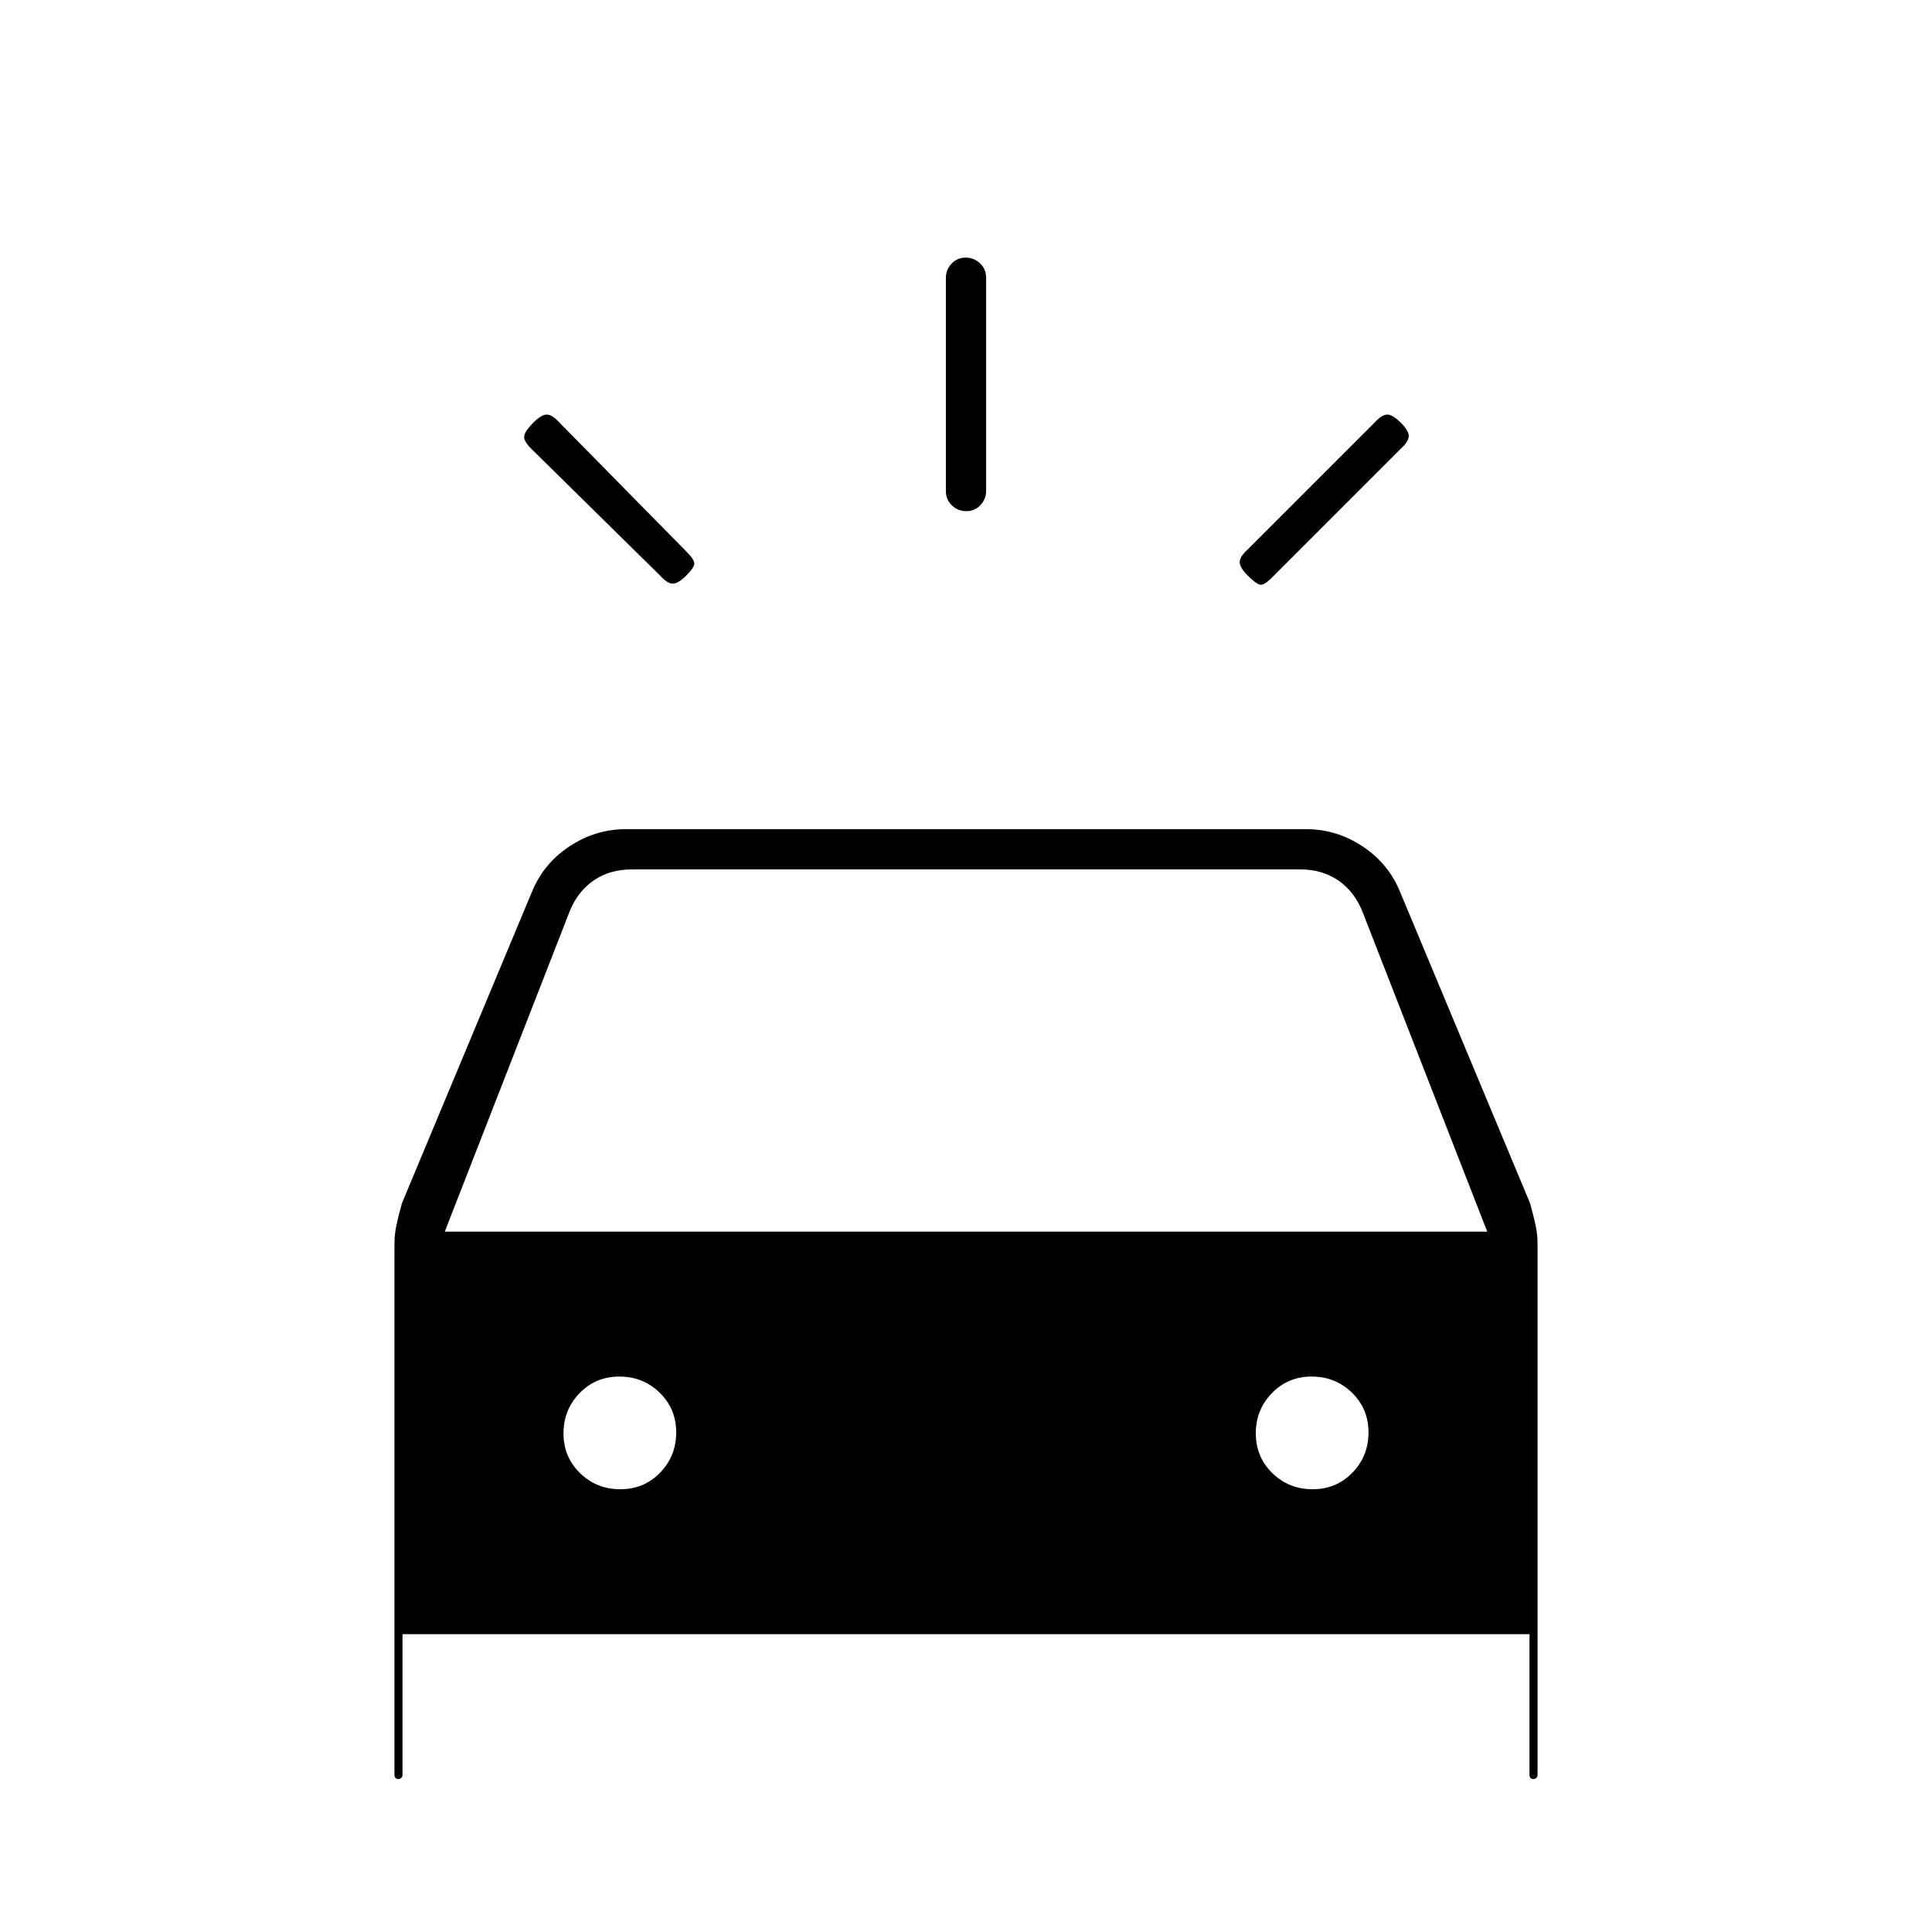 <svg xmlns="http://www.w3.org/2000/svg" height="20" viewBox="0 -960 960 960" width="20"><path d="M341-674q-4 4-6.667 4-2.666 0-6.205-3.872l-64.256-63.256Q260-741 260.5-743.5t4.5-6.5q4-4 6.667-4 2.666 0 6.205 3.872l63.256 64.256Q345-682 345-680t-4 6Zm279 0q-4-4-4-6.667 0-2.666 3.872-6.205l63.256-63.256q3.539-3.872 6.205-3.872 2.667 0 6.667 4t4 6.667q0 2.666-3.872 6.205l-64.256 64.256Q628-669 626-669.5t-6-4.5Zm-139.825-32Q476-706 473-708.875T470-716v-105.985q0-3.965 2.825-6.99 2.824-3.025 7-3.025 4.175 0 7.175 2.875t3 7.125v105.985q0 3.965-2.825 6.99-2.824 3.025-7 3.025ZM196-78v-263.889q0-4.704 1-9.407 1-4.704 2.766-10.937l64.427-154.311q5.702-14.234 18.675-22.845Q295.842-548 311-548h338q15.158 0 28.132 8.611 12.973 8.611 18.675 22.845l64.427 154.311Q762-356 763-351.296q1 4.703 1 9.407V-78q0 .833-.618 1.417-.617.583-1.5.583-.882 0-1.382-.583-.5-.584-.5-1.417v-70H200v70q0 .833-.618 1.417-.617.583-1.5.583-.882 0-1.382-.583-.5-.584-.5-1.417Zm25-270h518l-62-159q-4-10-12-15.5t-19-5.5H314q-11 0-19 5.5T283-507l-62 159Zm87.235 128Q320-220 328-228.235q8-8.236 8-20Q336-260 327.765-268q-8.236-8-20-8Q296-276 288-267.765q-8 8.236-8 20Q280-236 288.235-228q8.236 8 20 8Zm344 0Q664-220 672-228.235q8-8.236 8-20Q680-260 671.765-268q-8.236-8-20-8Q640-276 632-267.765q-8 8.236-8 20Q624-236 632.235-228q8.236 8 20 8Z"/></svg>